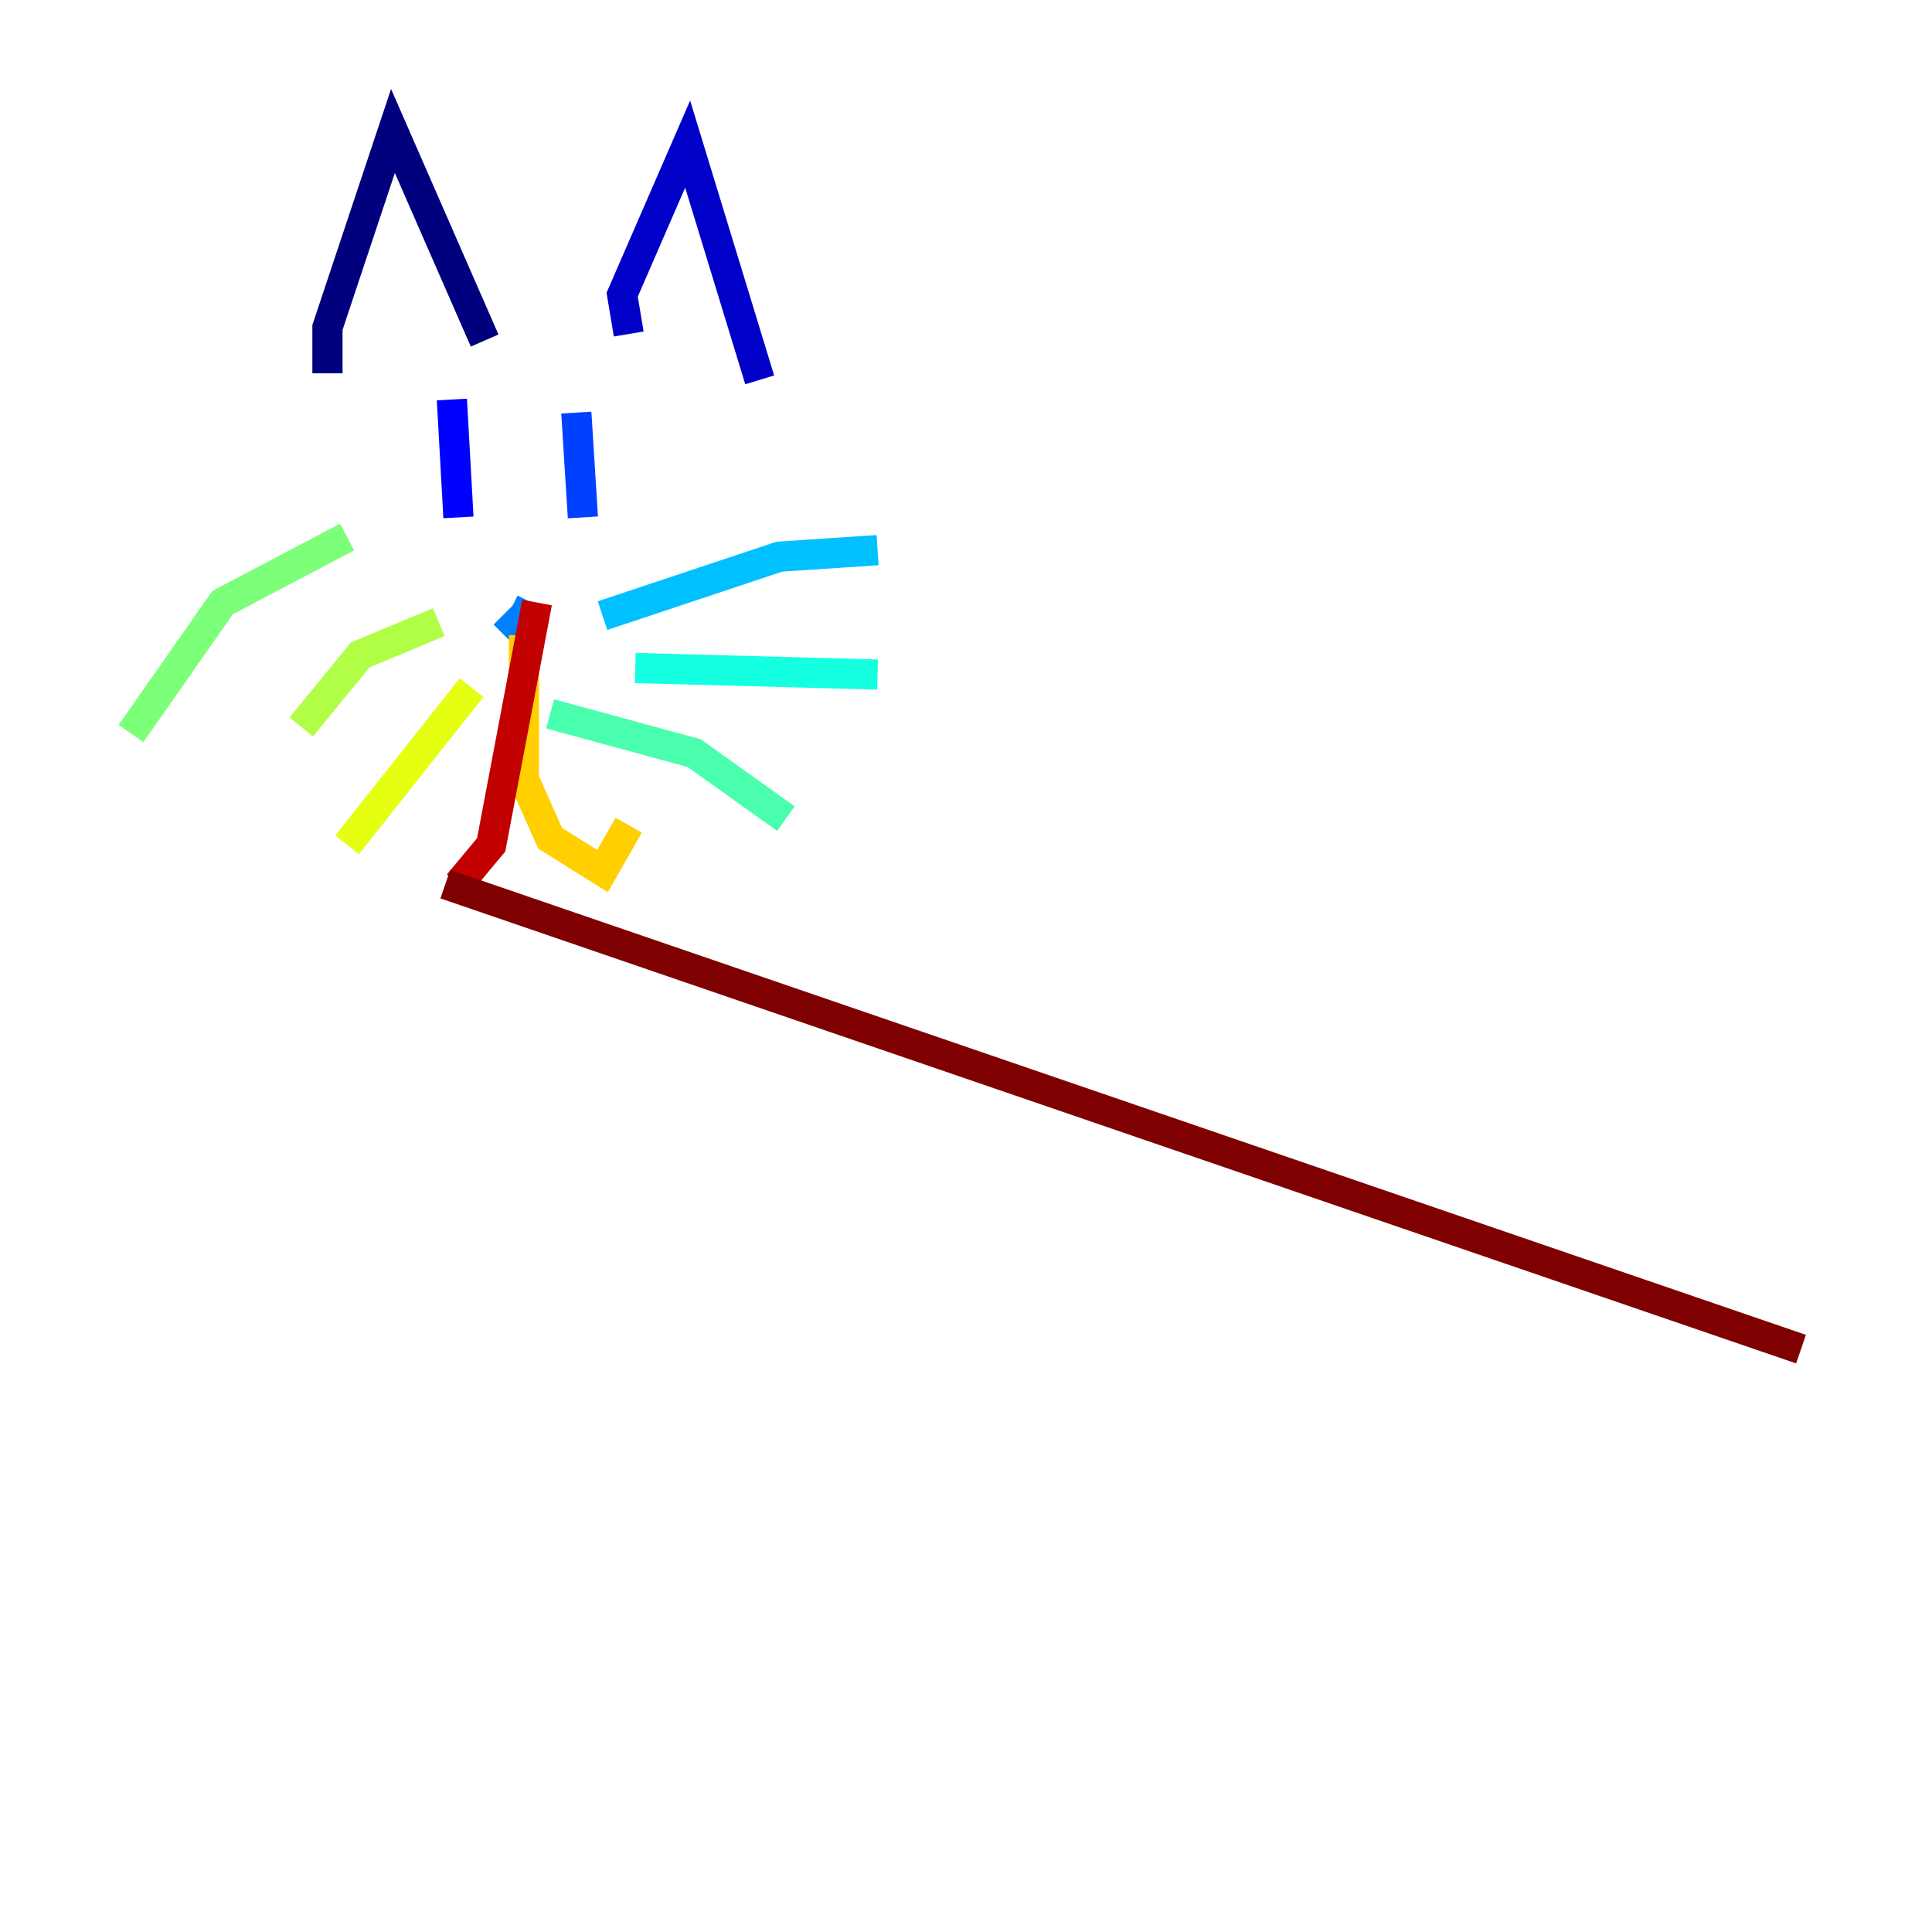 <?xml version="1.0" encoding="utf-8" ?>
<svg baseProfile="tiny" height="128" version="1.2" viewBox="0,0,128,128" width="128" xmlns="http://www.w3.org/2000/svg" xmlns:ev="http://www.w3.org/2001/xml-events" xmlns:xlink="http://www.w3.org/1999/xlink"><defs /><polyline fill="none" points="21.695,24.732 21.695,21.695 26.034,8.678 32.108,22.563" stroke="#00007f" stroke-width="2" /><polyline fill="none" points="41.654,22.129 41.22,19.525 45.559,9.546 50.332,25.166" stroke="#0000c8" stroke-width="2" /><polyline fill="none" points="29.939,26.468 30.373,34.278" stroke="#0000ff" stroke-width="2" /><polyline fill="none" points="38.183,27.336 38.617,34.278" stroke="#0040ff" stroke-width="2" /><polyline fill="none" points="33.41,42.088 34.712,40.786 33.844,40.352" stroke="#0080ff" stroke-width="2" /><polyline fill="none" points="39.919,40.786 51.634,36.881 58.142,36.447" stroke="#00c0ff" stroke-width="2" /><polyline fill="none" points="42.088,44.258 58.142,44.691" stroke="#15ffe1" stroke-width="2" /><polyline fill="none" points="36.447,47.295 45.993,49.898 52.068,54.237" stroke="#49ffad" stroke-width="2" /><polyline fill="none" points="22.997,35.58 14.752,39.919 8.678,48.597" stroke="#7cff79" stroke-width="2" /><polyline fill="none" points="29.071,41.22 23.864,43.39 19.959,48.163" stroke="#b0ff46" stroke-width="2" /><polyline fill="none" points="31.241,45.559 22.997,55.973" stroke="#e4ff12" stroke-width="2" /><polyline fill="none" points="34.712,42.088 34.712,51.634 36.447,55.539 39.919,57.709 41.654,54.671" stroke="#ffcf00" stroke-width="2" /><polyline fill="none" points="119.322,89.383 119.322,89.383" stroke="#ff9400" stroke-width="2" /><polyline fill="none" points="119.322,89.383 119.322,89.383" stroke="#ff5900" stroke-width="2" /><polyline fill="none" points="119.322,89.383 119.322,89.383" stroke="#ff1d00" stroke-width="2" /><polyline fill="none" points="35.58,39.919 32.542,55.973 30.373,58.576" stroke="#c30000" stroke-width="2" /><polyline fill="none" points="29.505,58.576 119.322,89.383" stroke="#7f0000" stroke-width="2" /></svg>